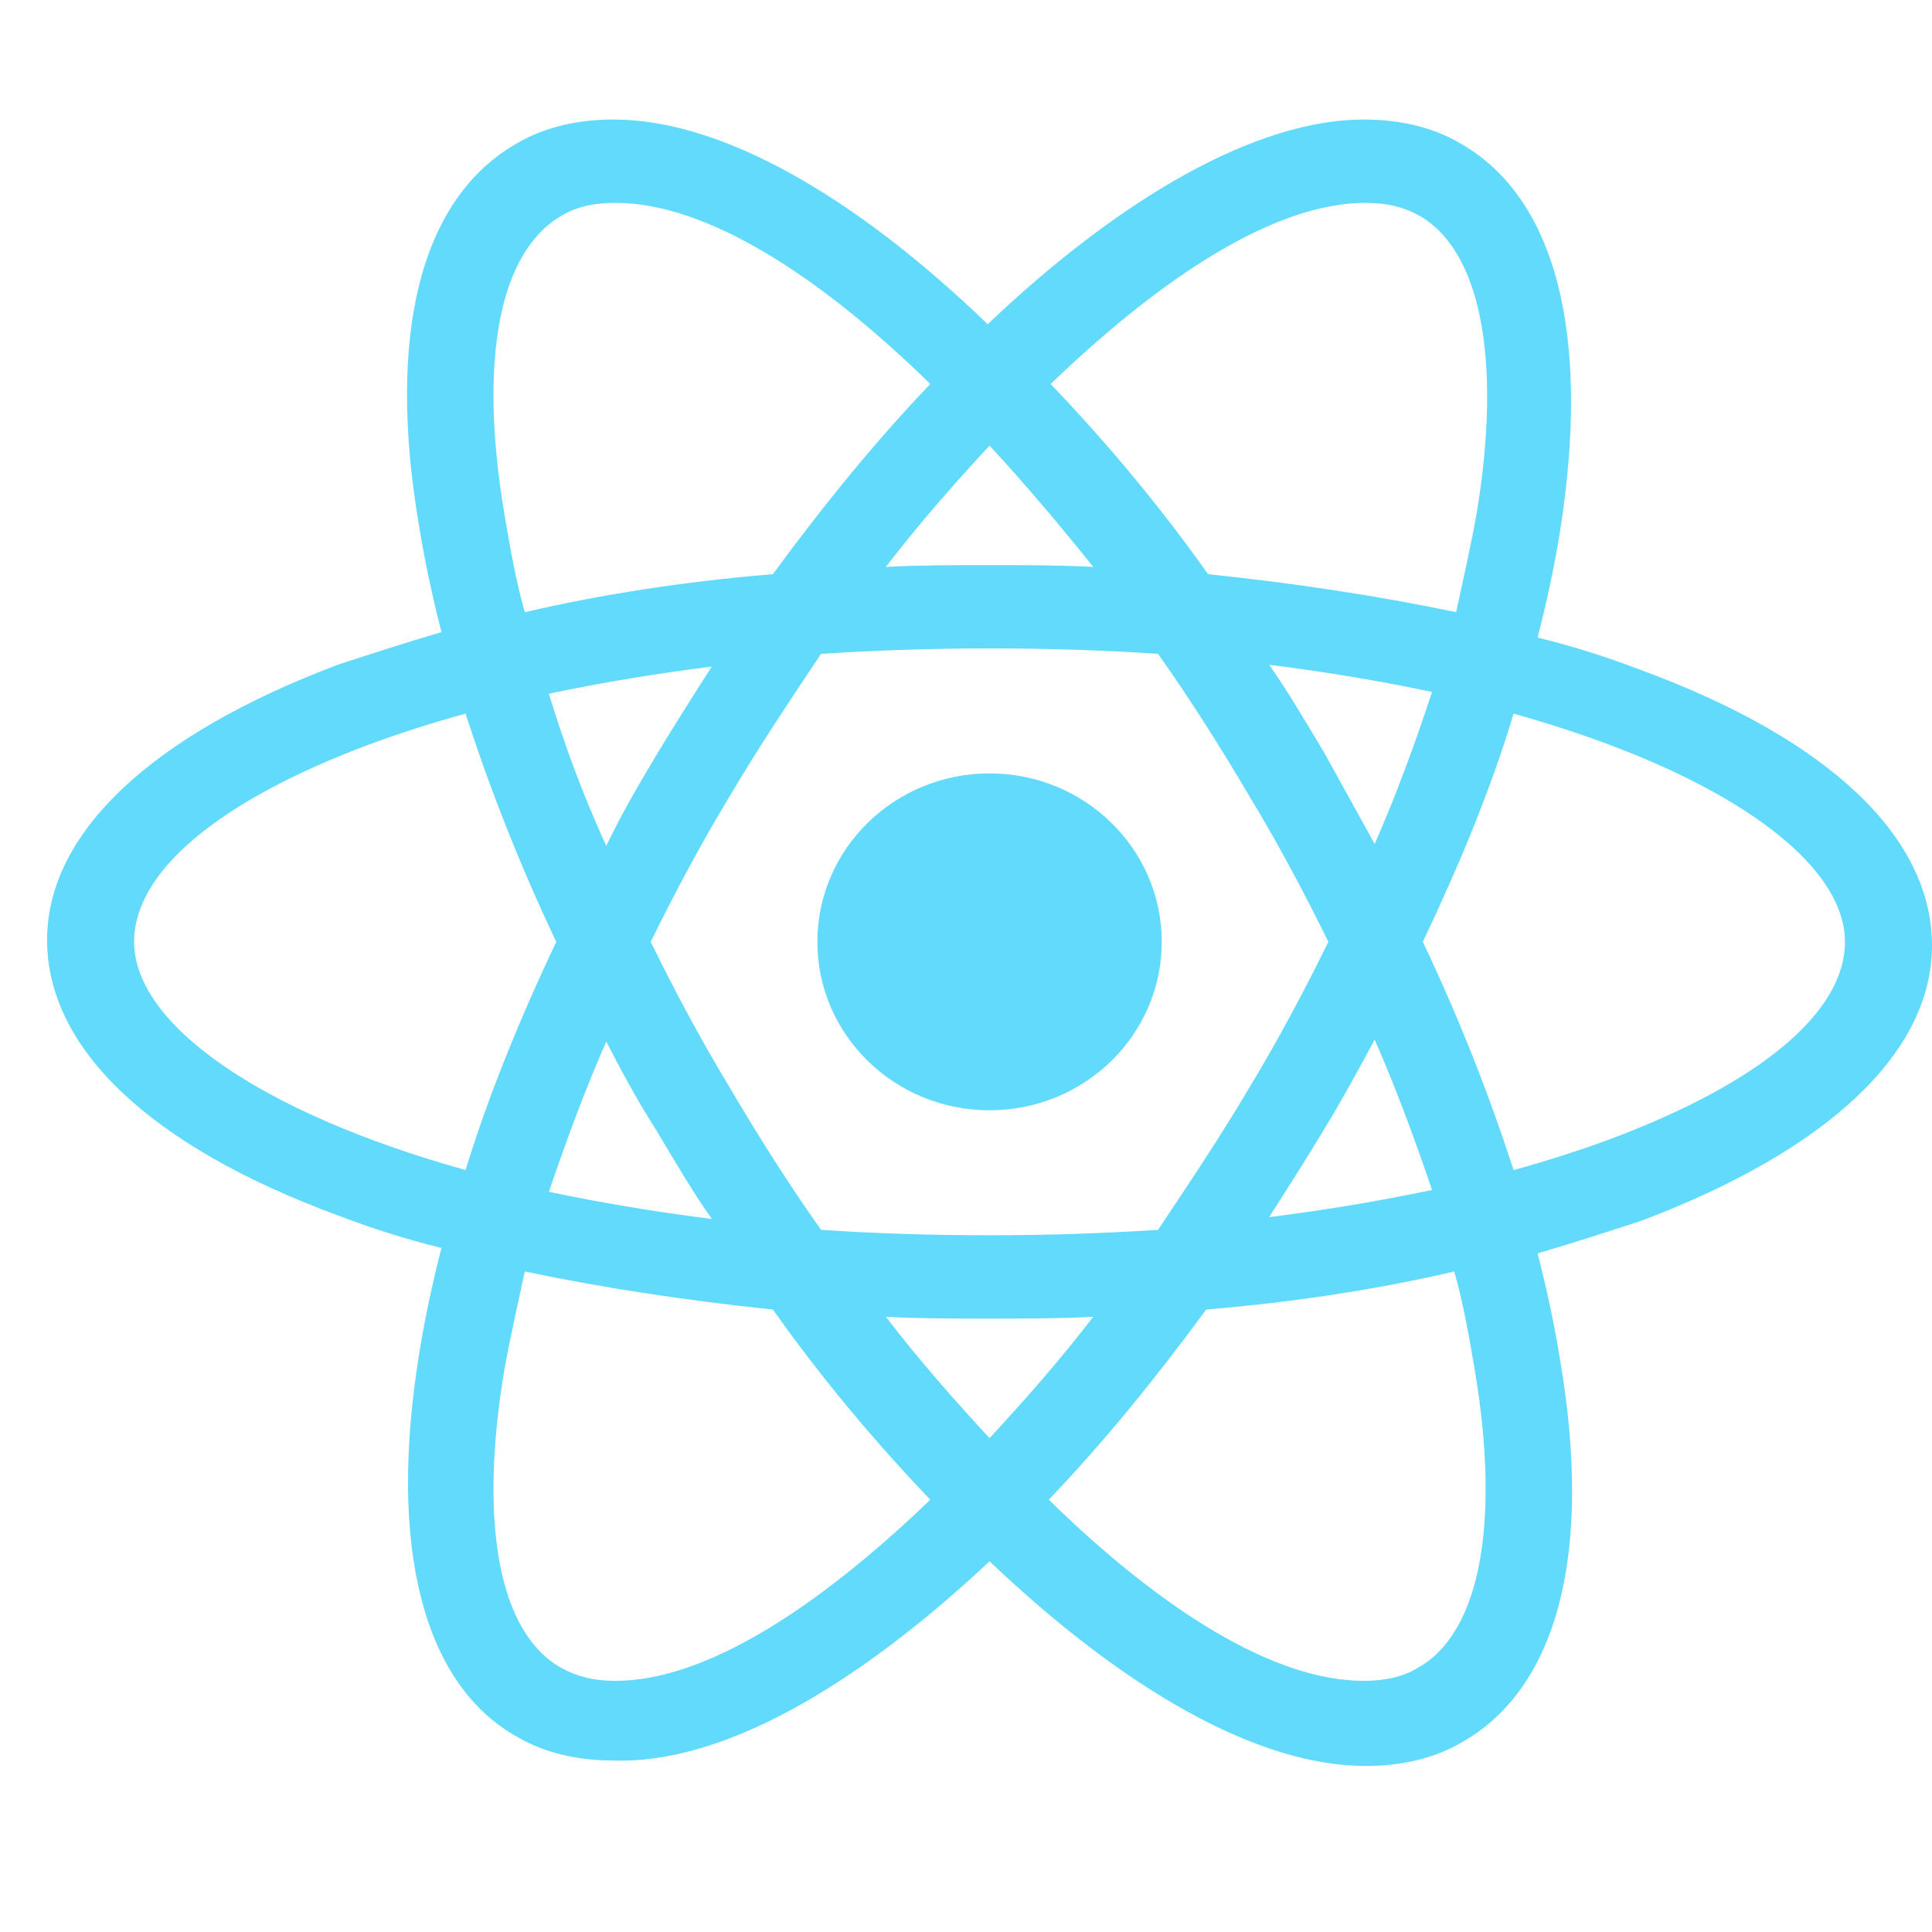 <svg width="60" height="60" viewBox="0 0 60 60" fill="none" xmlns="http://www.w3.org/2000/svg">
<path d="M30.731 34.481C33.685 34.481 36.079 32.139 36.079 29.25C36.079 26.361 33.685 24.019 30.731 24.019C27.778 24.019 25.384 26.361 25.384 29.25C25.384 32.139 27.778 34.481 30.731 34.481Z" fill="#61DAFB"/>
<path d="M30.731 48.487C34.929 52.481 39.069 54.844 42.404 54.844C43.497 54.844 44.532 54.619 45.394 54.112C48.385 52.425 49.477 48.206 48.442 42.188C48.27 41.119 48.039 40.05 47.752 38.925C48.902 38.587 49.937 38.25 50.972 37.913C56.78 35.719 60 32.681 60 29.363C60 25.988 56.78 22.95 50.972 20.812C49.937 20.419 48.902 20.081 47.752 19.8C48.039 18.675 48.27 17.606 48.442 16.538C49.42 10.406 48.327 6.131 45.337 4.444C44.474 3.938 43.439 3.712 42.347 3.712C39.069 3.712 34.871 6.075 30.674 10.069C26.534 6.075 22.393 3.712 19.058 3.712C17.966 3.712 16.931 3.938 16.068 4.444C13.078 6.131 11.986 10.35 13.021 16.369C13.193 17.438 13.423 18.506 13.71 19.631C12.56 19.969 11.525 20.306 10.49 20.644C4.683 22.837 1.463 25.875 1.463 29.194C1.463 32.569 4.683 35.606 10.49 37.744C11.525 38.138 12.56 38.475 13.71 38.756C13.423 39.881 13.193 40.95 13.021 42.019C12.043 48.038 13.136 52.312 16.068 53.944C16.931 54.45 17.966 54.675 19.058 54.675C22.393 54.788 26.534 52.425 30.731 48.487ZM27.511 40.894C28.546 40.95 29.639 40.95 30.731 40.95C31.824 40.95 32.916 40.95 33.951 40.894C32.916 42.244 31.824 43.481 30.731 44.663C29.639 43.481 28.546 42.244 27.511 40.894ZM20.381 35.1C20.956 36.056 21.473 36.956 22.106 37.856C20.323 37.631 18.656 37.35 17.046 37.013C17.563 35.494 18.138 33.919 18.828 32.344C19.288 33.244 19.806 34.2 20.381 35.1ZM17.046 21.544C18.656 21.206 20.323 20.925 22.106 20.7C21.531 21.6 20.956 22.5 20.381 23.456C19.806 24.413 19.288 25.312 18.828 26.269C18.081 24.637 17.506 23.062 17.046 21.544ZM20.208 29.25C20.956 27.731 21.761 26.212 22.681 24.694C23.544 23.231 24.521 21.769 25.498 20.306C27.224 20.194 28.949 20.137 30.731 20.137C32.571 20.137 34.296 20.194 35.964 20.306C36.999 21.769 37.919 23.231 38.782 24.694C39.702 26.212 40.507 27.731 41.254 29.25C40.507 30.769 39.702 32.288 38.782 33.806C37.919 35.269 36.941 36.731 35.964 38.194C34.239 38.306 32.514 38.362 30.731 38.362C28.891 38.362 27.166 38.306 25.498 38.194C24.463 36.731 23.544 35.269 22.681 33.806C21.761 32.288 20.956 30.769 20.208 29.25ZM42.692 26.212L41.139 23.4C40.564 22.444 40.047 21.544 39.414 20.644C41.197 20.869 42.864 21.15 44.474 21.488C43.957 23.062 43.382 24.637 42.692 26.212ZM42.692 32.288C43.382 33.862 43.957 35.438 44.474 36.956C42.864 37.294 41.197 37.575 39.414 37.8C39.989 36.9 40.564 36 41.139 35.044C41.657 34.2 42.174 33.244 42.692 32.288ZM44.014 51.806C43.554 52.087 42.979 52.2 42.347 52.2C39.529 52.2 36.022 49.95 32.571 46.575C34.239 44.831 35.849 42.862 37.459 40.669C40.162 40.444 42.749 40.05 45.164 39.487C45.452 40.5 45.624 41.513 45.797 42.525C46.602 47.306 45.969 50.737 44.014 51.806ZM47.005 22.163C53.445 23.962 57.297 26.719 57.297 29.25C57.297 31.444 54.652 33.638 49.995 35.381C49.075 35.719 48.039 36.056 47.005 36.337C46.257 34.031 45.337 31.669 44.187 29.25C45.337 26.831 46.314 24.469 47.005 22.163ZM42.404 6.3C43.037 6.3 43.554 6.412 44.072 6.694C45.969 7.763 46.659 11.137 45.854 15.975C45.682 16.931 45.452 17.944 45.222 19.012C42.807 18.506 40.219 18.113 37.517 17.831C35.964 15.637 34.296 13.669 32.629 11.925C36.079 8.606 39.587 6.3 42.404 6.3ZM33.951 17.606C32.916 17.55 31.824 17.55 30.731 17.55C29.639 17.55 28.546 17.55 27.511 17.606C28.546 16.256 29.639 15.019 30.731 13.838C31.824 15.019 32.916 16.312 33.951 17.606ZM17.448 6.694C17.908 6.412 18.483 6.3 19.116 6.3C21.933 6.3 25.441 8.55 28.891 11.925C27.224 13.669 25.613 15.637 24.003 17.831C21.301 18.056 18.713 18.45 16.298 19.012C16.011 18 15.838 16.988 15.666 15.975C14.861 11.194 15.493 7.819 17.448 6.694ZM14.458 36.337C8.018 34.538 4.165 31.781 4.165 29.25C4.165 27.056 6.81 24.863 11.468 23.119C12.388 22.781 13.423 22.444 14.458 22.163C15.206 24.469 16.126 26.831 17.276 29.25C16.126 31.669 15.148 34.087 14.458 36.337ZM15.666 42.525C15.838 41.569 16.068 40.556 16.298 39.487C18.713 39.994 21.301 40.388 24.003 40.669C25.556 42.862 27.224 44.831 28.891 46.575C25.441 49.894 21.933 52.2 19.116 52.2C18.483 52.2 17.966 52.087 17.448 51.806C15.493 50.737 14.861 47.306 15.666 42.525Z" fill="#61DAFB"/>
</svg>
